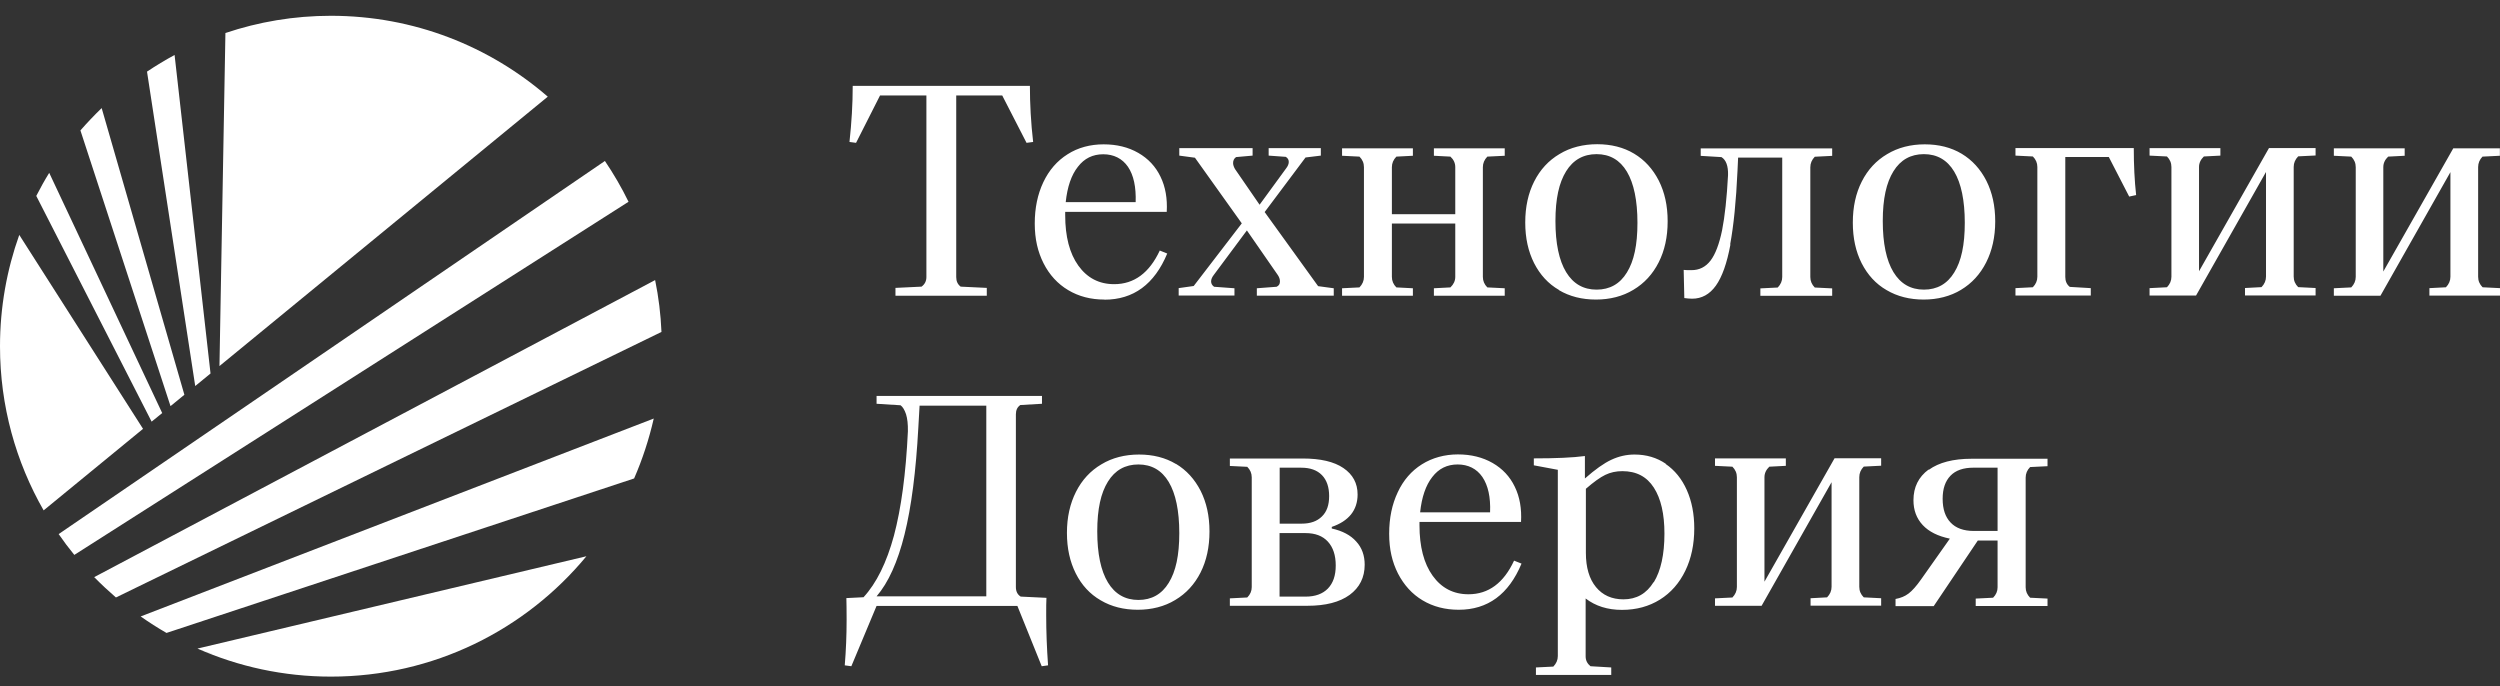 <svg width="102" height="28" viewBox="0 0 102 28" fill="none" xmlns="http://www.w3.org/2000/svg">
<rect x="0" y="0" width="102" height="28" fill="#333333" stroke="none"/>
<path fill-rule="evenodd" clip-rule="evenodd" d="M37.797 3.894H35.906L34.927 5.828L34.659 5.792C34.745 5.002 34.791 4.238 34.791 3.504H42.02C42.02 4.238 42.061 5.002 42.152 5.792L41.883 5.828L40.89 3.894H39.014V11.305C39.014 11.477 39.075 11.604 39.196 11.695L40.261 11.746V12.065H36.535V11.746L37.599 11.695C37.731 11.599 37.797 11.467 37.797 11.305V3.894ZM47.623 10.344C47.101 11.599 46.244 12.227 45.063 12.227L45.057 12.222C44.505 12.222 44.013 12.095 43.582 11.837C43.156 11.584 42.816 11.214 42.578 10.744C42.34 10.273 42.218 9.751 42.218 9.119C42.218 8.486 42.335 7.924 42.568 7.433C42.801 6.942 43.131 6.562 43.557 6.294C43.983 6.02 44.49 5.889 45.027 5.889C45.565 5.889 46.036 6.005 46.442 6.238C46.847 6.471 47.151 6.795 47.349 7.21C47.552 7.625 47.633 8.106 47.603 8.643H43.46V8.779C43.46 9.65 43.638 10.339 43.998 10.84C44.358 11.341 44.845 11.594 45.458 11.594C46.274 11.594 46.893 11.133 47.319 10.222L47.623 10.344ZM45.012 6.294C44.586 6.294 44.241 6.461 43.978 6.805C43.709 7.144 43.547 7.625 43.481 8.248H46.335C46.355 7.63 46.254 7.149 46.021 6.805C45.788 6.466 45.438 6.294 45.012 6.294ZM50.366 11.761L49.535 11.7C49.454 11.644 49.413 11.568 49.413 11.482C49.413 11.401 49.449 11.31 49.525 11.214L50.873 9.401L52.136 11.224C52.191 11.305 52.222 11.391 52.222 11.482C52.222 11.588 52.176 11.659 52.085 11.7L51.279 11.761V12.064H54.417V11.761L53.779 11.675L51.598 8.652L53.266 6.425L53.89 6.349V6.045H51.761V6.349L52.46 6.399C52.541 6.45 52.582 6.516 52.582 6.607C52.582 6.688 52.546 6.779 52.47 6.875L51.391 8.353L50.387 6.895C50.336 6.804 50.31 6.723 50.31 6.652C50.31 6.546 50.351 6.465 50.432 6.409L51.106 6.349V6.045H48.115V6.349L48.754 6.435L50.665 9.113L48.703 11.669L48.09 11.755V12.059H50.366V11.761ZM56.972 11.726L57.646 11.761V12.065H54.756V11.761L55.466 11.726C55.588 11.599 55.649 11.458 55.649 11.296V6.82C55.649 6.653 55.588 6.511 55.466 6.39L54.756 6.355V6.051H57.646V6.355L56.972 6.39C56.85 6.517 56.789 6.658 56.789 6.82V8.739H59.375V6.82C59.375 6.653 59.309 6.511 59.177 6.39L58.503 6.355V6.051H61.393V6.355L60.683 6.39C60.562 6.517 60.501 6.658 60.501 6.82V11.296C60.501 11.463 60.562 11.604 60.683 11.726L61.393 11.761V12.065H58.503V11.761L59.177 11.726C59.309 11.599 59.375 11.458 59.375 11.296V9.119H56.789V11.296C56.789 11.463 56.85 11.604 56.972 11.726ZM63.604 11.837C64.04 12.096 64.547 12.222 65.115 12.222C65.683 12.222 66.205 12.091 66.646 11.822C67.087 11.559 67.432 11.184 67.675 10.703C67.919 10.222 68.04 9.666 68.04 9.028C68.04 8.39 67.919 7.848 67.68 7.372C67.437 6.896 67.102 6.527 66.671 6.269C66.24 6.01 65.733 5.884 65.166 5.884C64.598 5.884 64.07 6.015 63.629 6.284C63.183 6.547 62.838 6.922 62.595 7.403C62.352 7.884 62.23 8.44 62.23 9.078C62.23 9.716 62.352 10.258 62.59 10.734C62.833 11.21 63.168 11.579 63.609 11.832L63.604 11.837ZM63.898 6.987C64.187 6.522 64.603 6.289 65.14 6.289C65.678 6.289 66.093 6.527 66.377 7.003C66.661 7.479 66.808 8.177 66.808 9.088C66.808 10 66.666 10.653 66.377 11.118C66.093 11.584 65.678 11.817 65.14 11.817C64.603 11.817 64.187 11.579 63.898 11.103C63.609 10.627 63.462 9.929 63.462 9.018C63.462 8.106 63.609 7.453 63.898 6.987ZM70.89 6.967C70.834 8.207 70.733 9.205 70.591 9.969L70.601 9.979C70.459 10.744 70.261 11.3 70.007 11.655C69.754 12.009 69.43 12.187 69.039 12.187C68.943 12.187 68.836 12.176 68.72 12.161L68.694 11.012C68.76 11.022 68.867 11.022 69.014 11.022C69.328 11.022 69.587 10.896 69.79 10.632C69.987 10.374 70.144 9.959 70.261 9.397C70.373 8.83 70.454 8.081 70.504 7.144C70.514 6.769 70.423 6.526 70.236 6.41L69.389 6.359V6.056H74.753V6.359L74.043 6.395C73.922 6.521 73.861 6.663 73.861 6.825V11.3C73.861 11.468 73.922 11.609 74.043 11.731L74.753 11.766V12.07H71.823V11.766L72.532 11.731C72.654 11.604 72.715 11.463 72.715 11.3V6.43H70.915L70.89 6.967ZM80.006 11.827C80.447 11.564 80.791 11.189 81.035 10.708C81.278 10.227 81.405 9.67 81.405 9.033C81.405 8.395 81.283 7.853 81.045 7.377C80.802 6.901 80.467 6.532 80.036 6.273C79.605 6.015 79.103 5.889 78.53 5.889C77.957 5.889 77.44 6.02 76.994 6.289C76.548 6.552 76.203 6.926 75.96 7.407C75.716 7.888 75.595 8.445 75.595 9.083C75.595 9.721 75.716 10.263 75.955 10.739C76.198 11.214 76.533 11.584 76.974 11.837C77.41 12.095 77.917 12.222 78.485 12.222C79.052 12.222 79.575 12.09 80.016 11.822L80.006 11.827ZM77.253 11.103C76.964 10.627 76.817 9.929 76.817 9.017C76.817 8.106 76.964 7.453 77.253 6.987C77.542 6.521 77.957 6.289 78.495 6.289C79.032 6.289 79.448 6.527 79.732 7.002C80.016 7.478 80.163 8.177 80.163 9.088C80.163 9.999 80.021 10.653 79.732 11.118C79.448 11.584 79.032 11.817 78.495 11.817C77.957 11.817 77.542 11.579 77.253 11.103ZM82.231 6.349V6.045V6.04H87.058C87.058 6.734 87.089 7.372 87.154 7.959L86.871 8.02L86.039 6.405H84.264V11.3C84.264 11.472 84.325 11.609 84.447 11.705L85.304 11.756V12.059H82.231V11.756L82.941 11.72C83.063 11.594 83.124 11.452 83.124 11.29V6.815C83.124 6.648 83.063 6.506 82.941 6.384L82.231 6.349ZM89.72 11.067V6.815C89.72 6.653 89.786 6.511 89.918 6.384L90.592 6.349V6.045H87.702V6.349L88.412 6.384C88.534 6.506 88.594 6.648 88.594 6.815V11.29C88.594 11.452 88.534 11.594 88.412 11.72L87.702 11.756V12.059H89.598L92.453 7.017V11.285C92.453 11.447 92.392 11.589 92.27 11.715L91.596 11.751V12.054H94.476V11.751L93.766 11.715C93.644 11.594 93.583 11.452 93.583 11.285V6.81C93.583 6.648 93.644 6.506 93.766 6.379L94.476 6.344V6.04H92.575L89.72 11.067ZM101.285 6.39L101.995 6.355V6.051H100.094L97.239 11.078V6.82C97.239 6.658 97.305 6.517 97.437 6.39L98.111 6.355V6.051H95.221V6.355L95.931 6.39C96.053 6.511 96.114 6.653 96.114 6.82V11.296C96.114 11.458 96.053 11.599 95.931 11.726L95.221 11.761V12.065H97.123L99.977 7.023V11.291C99.977 11.453 99.916 11.594 99.794 11.721L99.12 11.756V12.06H102V11.756L101.29 11.721C101.168 11.599 101.108 11.458 101.108 11.291V6.815C101.108 6.655 101.167 6.515 101.285 6.39ZM42.7 24.392L41.645 24.341C41.514 24.261 41.448 24.129 41.448 23.952V16.904C41.448 16.732 41.509 16.606 41.63 16.525L42.513 16.474V16.155H35.764V16.474L36.743 16.535C36.834 16.601 36.905 16.722 36.966 16.899C37.022 17.077 37.047 17.309 37.042 17.598C36.961 19.325 36.768 20.742 36.474 21.851C36.175 22.954 35.759 23.795 35.232 24.367L34.532 24.402C34.537 24.6 34.542 24.888 34.542 25.273C34.542 25.911 34.517 26.534 34.466 27.146L34.735 27.182L35.764 24.721H41.509L42.502 27.182L42.761 27.146C42.71 26.437 42.685 25.754 42.685 25.101C42.685 24.792 42.685 24.554 42.695 24.392H42.7ZM40.236 24.331H35.764C36.246 23.769 36.626 22.929 36.905 21.805C37.184 20.686 37.371 19.228 37.468 17.446L37.519 16.55H40.241V24.331H40.236ZM46.472 18.545C47.045 18.545 47.547 18.672 47.978 18.93V18.925C48.409 19.183 48.743 19.552 48.987 20.028C49.225 20.504 49.347 21.046 49.347 21.684C49.347 22.322 49.225 22.878 48.982 23.36C48.738 23.84 48.394 24.215 47.952 24.478C47.511 24.747 46.989 24.878 46.421 24.878C45.853 24.878 45.346 24.752 44.91 24.494C44.469 24.24 44.13 23.871 43.891 23.395C43.653 22.919 43.531 22.377 43.531 21.739C43.531 21.102 43.658 20.545 43.901 20.064C44.145 19.583 44.489 19.208 44.936 18.945C45.377 18.677 45.899 18.545 46.472 18.545ZM46.447 24.478C46.984 24.478 47.4 24.245 47.684 23.78C47.973 23.314 48.115 22.661 48.115 21.75C48.115 20.838 47.968 20.14 47.684 19.664C47.4 19.188 46.984 18.95 46.447 18.95C45.909 18.95 45.493 19.183 45.204 19.649C44.915 20.114 44.768 20.767 44.768 21.679C44.768 22.59 44.915 23.289 45.204 23.765C45.493 24.24 45.909 24.478 46.447 24.478ZM54.336 21.497V21.563C54.774 21.66 55.107 21.837 55.334 22.094C55.568 22.347 55.679 22.666 55.679 23.041C55.679 23.562 55.471 23.972 55.066 24.271C54.655 24.57 54.082 24.716 53.337 24.716H50.178V24.413L50.888 24.377C51.01 24.256 51.071 24.114 51.071 23.952V19.477C51.071 19.309 51.01 19.168 50.888 19.046L50.178 19.011V18.707H53.144C53.874 18.707 54.427 18.834 54.812 19.097C55.198 19.36 55.39 19.72 55.39 20.175C55.39 20.494 55.299 20.767 55.121 20.99C54.939 21.213 54.68 21.38 54.336 21.497ZM52.211 21.365V19.082H53.088C53.459 19.082 53.737 19.183 53.935 19.385C54.133 19.588 54.229 19.877 54.229 20.241C54.229 20.605 54.133 20.879 53.935 21.071C53.737 21.269 53.464 21.365 53.104 21.365H52.211ZM54.178 24.013C53.966 24.23 53.661 24.342 53.271 24.342H52.206V21.75H53.261C53.661 21.75 53.966 21.866 54.178 22.099C54.391 22.332 54.498 22.656 54.498 23.071C54.498 23.486 54.391 23.79 54.178 24.013ZM58.453 23.491C58.813 23.992 59.299 24.246 59.913 24.246C60.729 24.246 61.348 23.79 61.774 22.874L62.078 22.995C61.556 24.251 60.699 24.878 59.517 24.878C58.965 24.878 58.473 24.752 58.042 24.494C57.616 24.241 57.282 23.871 57.038 23.4C56.8 22.929 56.678 22.413 56.678 21.775C56.678 21.137 56.795 20.575 57.028 20.084C57.256 19.593 57.586 19.213 58.012 18.945C58.438 18.677 58.944 18.54 59.482 18.54C60.019 18.54 60.491 18.657 60.897 18.889C61.302 19.122 61.606 19.446 61.804 19.861C62.007 20.276 62.088 20.758 62.058 21.294H57.915V21.431C57.915 22.302 58.093 22.99 58.453 23.491ZM59.472 18.95C59.046 18.95 58.701 19.117 58.438 19.461C58.169 19.801 58.007 20.287 57.941 20.904H60.795C60.821 20.287 60.714 19.806 60.481 19.461C60.248 19.122 59.898 18.95 59.472 18.95ZM67.97 18.925C67.599 18.672 67.174 18.545 66.687 18.545C66.362 18.545 66.048 18.616 65.744 18.758C65.44 18.899 65.085 19.152 64.664 19.522V18.606C64.167 18.672 63.472 18.702 62.58 18.702V18.985L63.559 19.168V26.767C63.559 26.929 63.498 27.07 63.376 27.197L62.666 27.232V27.536H65.739V27.232L64.892 27.182C64.76 27.075 64.694 26.944 64.694 26.777V24.418C65.095 24.726 65.587 24.883 66.175 24.883C66.763 24.883 67.28 24.741 67.726 24.463C68.172 24.185 68.517 23.79 68.76 23.289C69.004 22.787 69.126 22.21 69.126 21.557C69.126 20.97 69.024 20.448 68.821 19.993C68.618 19.537 68.329 19.183 67.959 18.93L67.97 18.925ZM67.468 23.749C67.179 24.22 66.768 24.453 66.236 24.453C65.764 24.453 65.389 24.286 65.115 23.952C64.841 23.618 64.704 23.152 64.704 22.56V19.942C65.024 19.664 65.287 19.476 65.495 19.375C65.703 19.274 65.936 19.223 66.19 19.223C66.763 19.223 67.189 19.446 67.478 19.897C67.767 20.347 67.909 20.97 67.909 21.77C67.909 22.625 67.762 23.289 67.473 23.759L67.468 23.749ZM71.99 19.472V23.73L71.995 23.724L74.85 18.697H76.751V19.001L76.041 19.037C75.919 19.163 75.859 19.305 75.859 19.467V23.942C75.859 24.109 75.919 24.251 76.041 24.372L76.751 24.408V24.712H73.871V24.408L74.545 24.372C74.667 24.246 74.728 24.104 74.728 23.942V19.674L71.873 24.717H69.972V24.413L70.682 24.378C70.804 24.251 70.865 24.109 70.865 23.947V19.472C70.865 19.305 70.804 19.163 70.682 19.041L69.972 19.006V18.702H72.862V19.006L72.188 19.041C72.056 19.168 71.99 19.31 71.99 19.472ZM78.687 19.157C78.276 19.461 78.069 19.876 78.069 20.408C78.069 20.818 78.195 21.152 78.449 21.425C78.702 21.694 79.067 21.876 79.554 21.977L78.378 23.643C78.19 23.911 78.018 24.103 77.871 24.215C77.719 24.331 77.541 24.402 77.338 24.438V24.731H78.895L80.695 22.053H81.501V23.962C81.501 24.124 81.44 24.265 81.318 24.387L80.609 24.422V24.726H83.539V24.422L82.829 24.387C82.708 24.265 82.647 24.124 82.647 23.962V19.486C82.647 19.324 82.708 19.177 82.829 19.056L83.539 19.021V18.717H80.441C79.691 18.717 79.108 18.869 78.697 19.167L78.687 19.157ZM81.501 19.081V21.663H80.532C80.117 21.663 79.797 21.547 79.584 21.319C79.366 21.091 79.26 20.767 79.26 20.352C79.26 19.937 79.366 19.633 79.579 19.41C79.792 19.188 80.107 19.081 80.522 19.081H81.501ZM8.026 26.473L8.082 26.498C8.063 26.489 8.044 26.48 8.026 26.473ZM8.137 26.523C8.12 26.516 8.101 26.507 8.082 26.498L8.137 26.523Z" fill="white"/>
<path d="M0.786 9.584C0.279 11.006 0 12.535 0 14.13C0 16.565 0.649 18.848 1.78 20.823L5.836 17.497L0.786 9.584Z" fill="white"/>
<path d="M13.502 0.644C11.996 0.644 10.551 0.892 9.197 1.347L8.954 14.935L22.349 3.944C19.976 1.889 16.888 0.644 13.502 0.644Z" fill="white"/>
<path d="M7.524 16.11L4.148 4.41C3.844 4.704 3.555 5.008 3.281 5.321L6.957 16.57L7.524 16.105V16.11Z" fill="white"/>
<path d="M6.616 16.849L2.008 7.052C1.82 7.356 1.643 7.675 1.48 7.994L6.186 17.203L6.622 16.849H6.616Z" fill="white"/>
<path d="M8.589 15.234L7.123 2.243C6.738 2.451 6.363 2.679 5.998 2.922L7.965 15.75L8.589 15.239V15.234Z" fill="white"/>
<path d="M24.681 6.567L2.393 21.79C2.595 22.083 2.808 22.367 3.032 22.64C3.904 22.084 24.838 8.749 25.644 8.232C25.36 7.65 25.036 7.093 24.676 6.562L24.681 6.567Z" fill="white"/>
<path d="M13.502 27.606C17.7 27.606 21.447 25.692 23.926 22.695L8.057 26.462C9.725 27.196 11.565 27.606 13.502 27.606ZM8.66 26.69L8.619 26.674C8.493 26.624 8.366 26.573 8.244 26.518C8.381 26.578 8.523 26.634 8.665 26.69H8.66Z" fill="white"/>
<path d="M3.843 23.547C4.127 23.835 4.426 24.114 4.73 24.377L26.988 13.543C26.958 12.824 26.871 12.116 26.729 11.427L3.843 23.547Z" fill="white"/>
<path d="M6.793 25.824L25.872 19.521C26.212 18.742 26.48 17.922 26.673 17.076L5.739 25.151C6.078 25.389 6.433 25.617 6.793 25.824Z" fill="white"/>
</svg>
